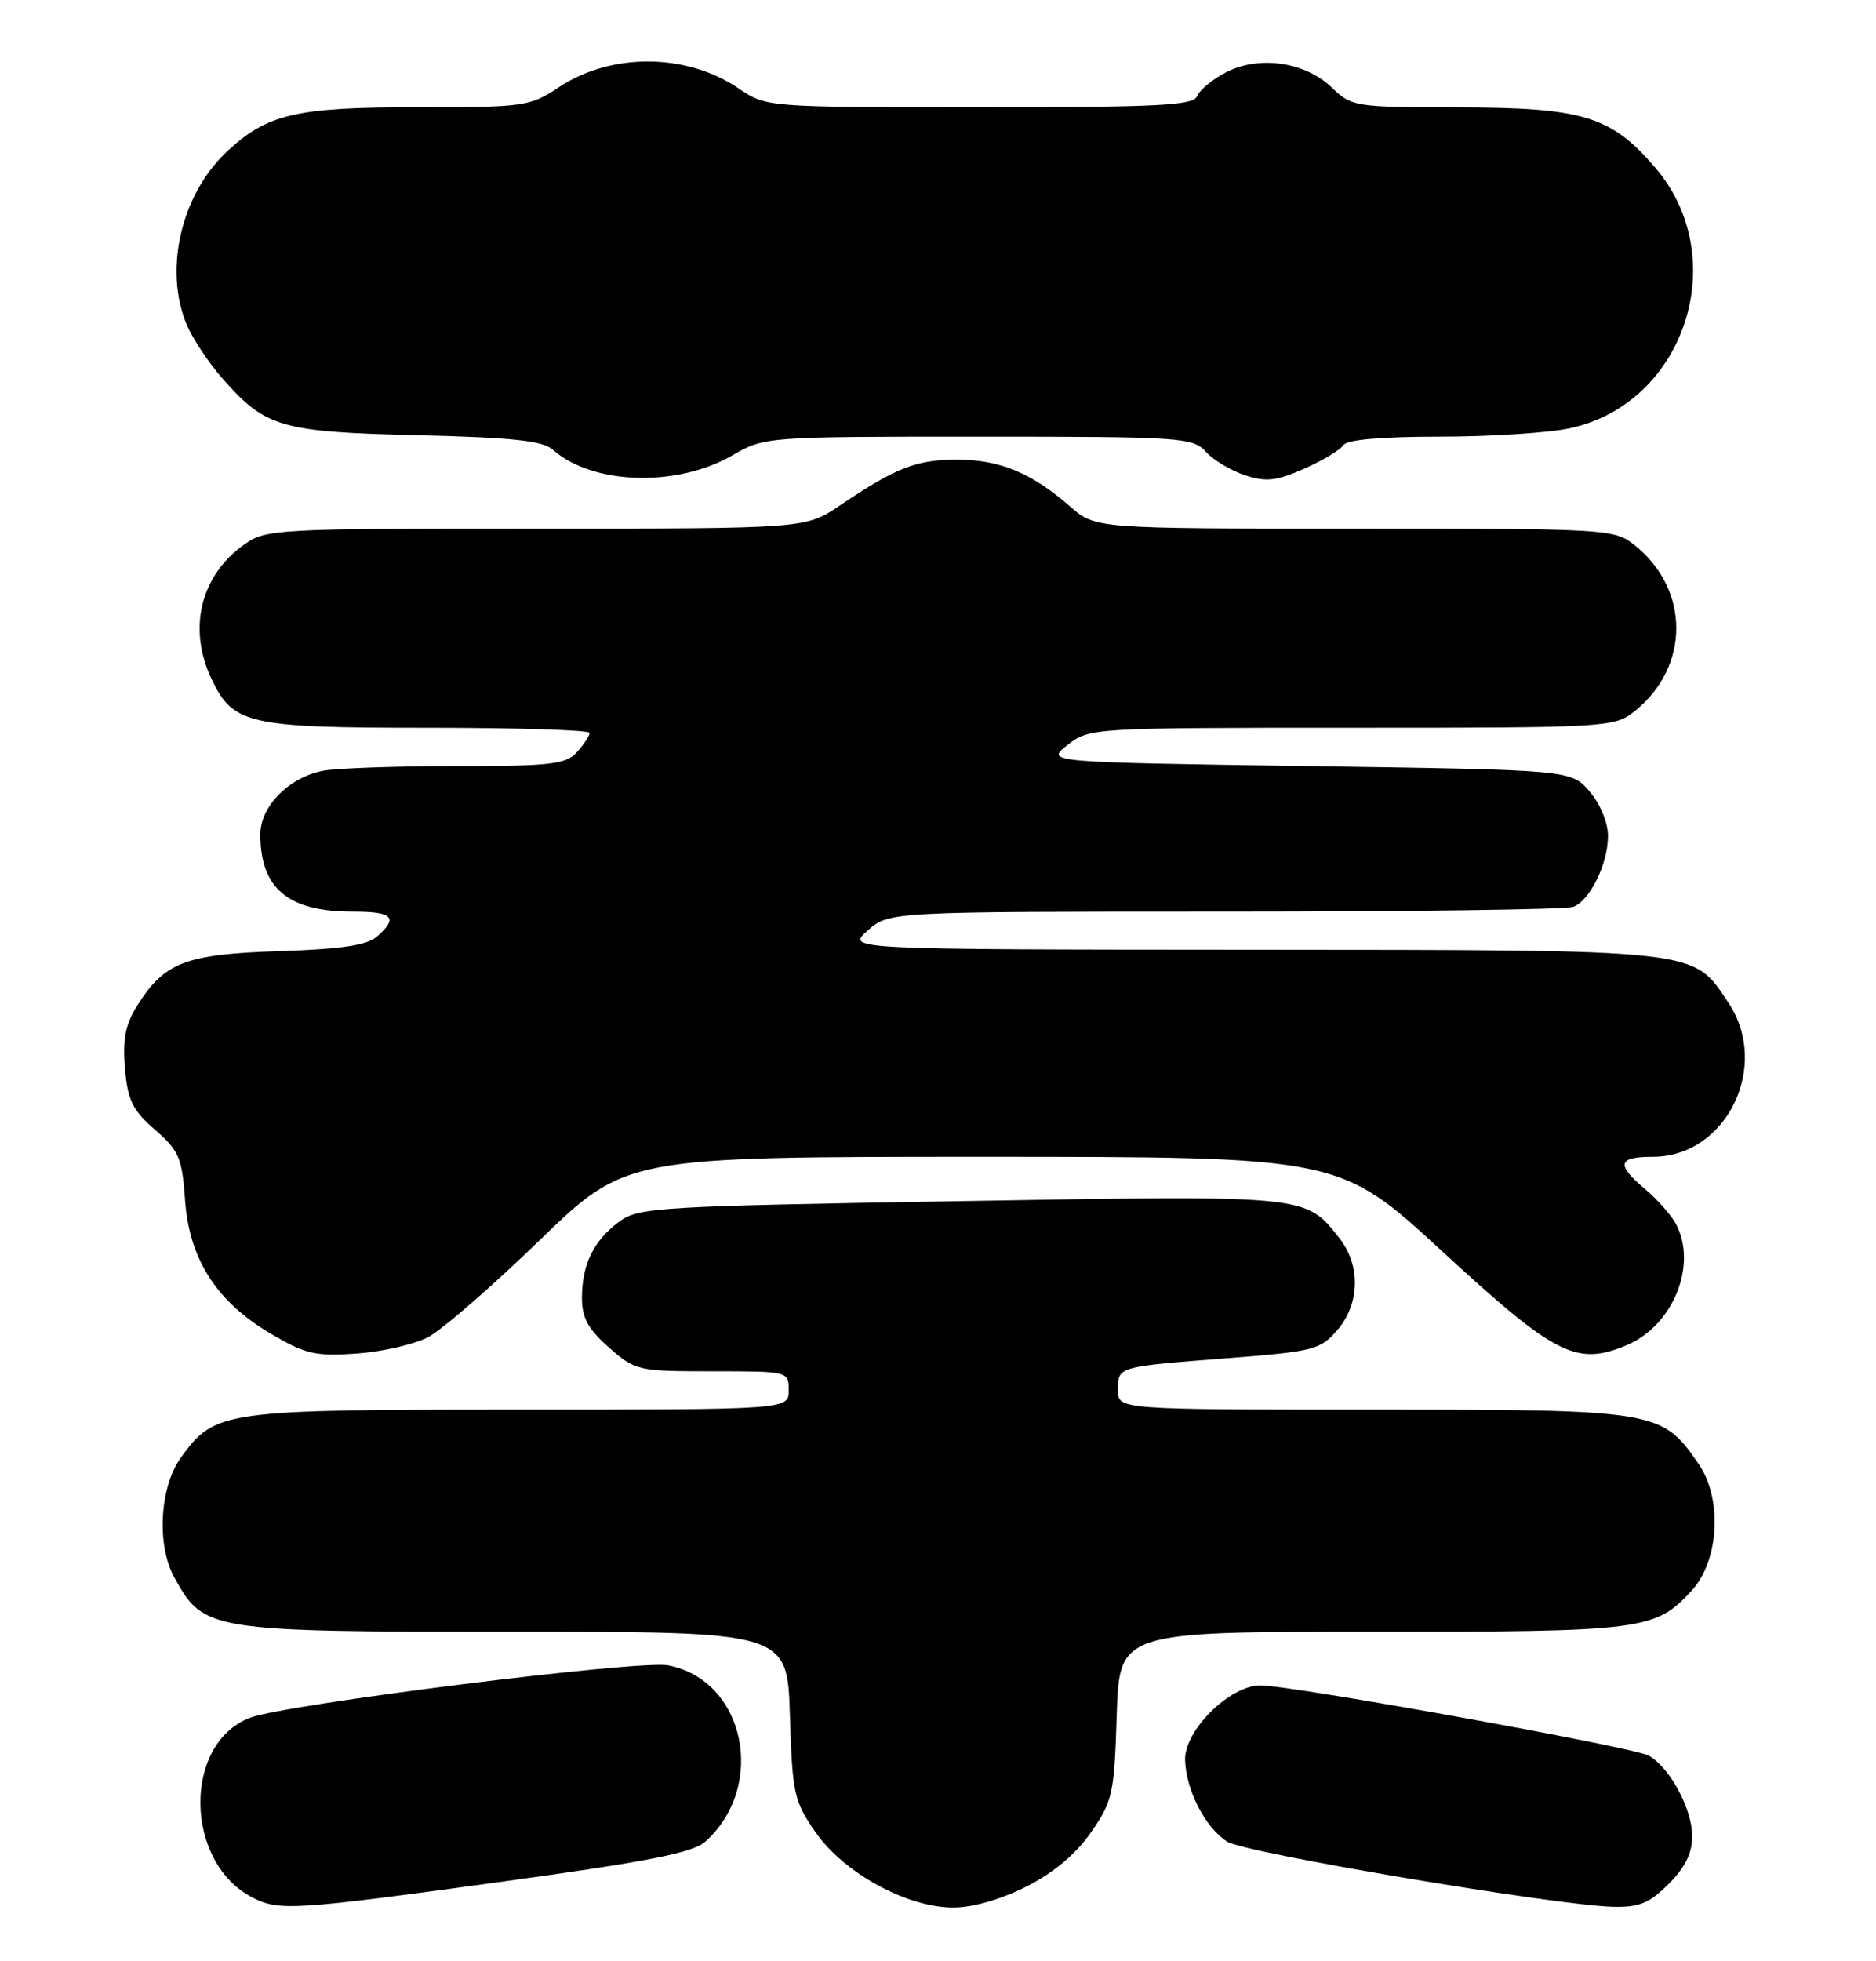 <?xml version="1.0" encoding="UTF-8" standalone="no"?>
<!DOCTYPE svg PUBLIC "-//W3C//DTD SVG 1.1//EN" "http://www.w3.org/Graphics/SVG/1.1/DTD/svg11.dtd" >
<svg xmlns="http://www.w3.org/2000/svg" xmlns:xlink="http://www.w3.org/1999/xlink" version="1.1" viewBox="0 0 245 256">
 <g >
 <path fill="currentColor"
d=" M 65.79 245.59 C 84.89 242.96 90.51 241.84 92.14 240.37 C 100.21 233.07 97.26 219.27 87.23 217.38 C 83.41 216.67 37.22 222.46 32.63 224.23 C 23.82 227.63 24.09 243.20 33.03 247.72 C 36.49 249.47 38.48 249.34 65.79 245.59 Z  M 134.06 246.25 C 137.61 244.45 140.53 242.00 142.49 239.17 C 145.31 235.10 145.52 234.16 145.84 223.92 C 146.18 213.00 146.18 213.00 179.12 213.00 C 214.66 213.00 216.15 212.81 220.92 207.64 C 224.52 203.73 224.97 195.65 221.84 191.10 C 217.02 184.10 216.43 184.00 179.27 184.00 C 146.00 184.00 146.00 184.00 146.00 181.47 C 146.00 178.36 145.81 178.42 160.40 177.28 C 171.58 176.41 172.44 176.19 174.65 173.62 C 177.61 170.18 177.72 165.18 174.91 161.61 C 170.46 155.96 170.99 156.01 125.37 156.79 C 85.67 157.46 83.36 157.60 80.82 159.50 C 77.50 161.97 76.00 165.08 76.00 169.44 C 76.00 172.03 76.81 173.50 79.53 175.90 C 82.98 178.92 83.31 179.00 93.03 179.00 C 103.00 179.00 103.00 179.00 103.00 181.50 C 103.00 184.00 103.00 184.00 67.75 184.00 C 29.08 184.00 28.10 184.14 23.68 190.18 C 20.85 194.04 20.41 201.65 22.77 205.92 C 26.62 212.90 27.24 213.00 67.15 213.00 C 102.82 213.00 102.82 213.00 103.16 223.92 C 103.48 234.16 103.69 235.10 106.51 239.17 C 110.20 244.49 118.46 249.00 124.50 249.00 C 127.04 249.00 130.74 247.93 134.06 246.25 Z  M 217.92 245.92 C 220.07 243.78 221.00 241.89 221.00 239.67 C 220.99 236.09 218.02 230.62 215.28 229.15 C 213.21 228.04 168.69 220.00 164.62 220.00 C 160.60 220.00 154.66 225.87 154.77 229.75 C 154.89 233.69 157.41 238.58 160.27 240.40 C 162.57 241.87 203.25 248.73 210.67 248.90 C 214.07 248.98 215.42 248.43 217.92 245.92 Z  M 55.87 174.57 C 57.67 173.64 64.22 167.95 70.43 161.94 C 81.72 151.00 81.72 151.00 128.33 151.00 C 174.95 151.00 174.95 151.00 188.38 163.37 C 203.12 176.94 205.86 178.34 212.43 175.60 C 218.50 173.06 221.73 165.11 218.87 159.76 C 218.25 158.60 216.45 156.57 214.87 155.24 C 211.02 152.00 211.25 151.00 215.87 151.00 C 225.46 151.00 231.26 139.18 225.73 130.90 C 221.01 123.83 222.57 124.01 163.50 123.97 C 110.50 123.94 110.50 123.94 113.31 121.47 C 116.11 119.00 116.11 119.00 159.97 119.00 C 184.10 119.00 204.56 118.72 205.46 118.38 C 207.66 117.53 210.00 112.75 210.00 109.11 C 210.00 107.38 208.98 104.92 207.59 103.31 C 205.18 100.50 205.18 100.50 170.86 100.00 C 136.54 99.50 136.54 99.50 139.41 97.25 C 142.25 95.02 142.52 95.00 176.50 95.00 C 209.70 95.00 210.81 94.94 213.39 92.91 C 220.76 87.11 220.76 76.89 213.39 71.09 C 210.81 69.06 209.69 69.00 176.90 69.00 C 143.07 69.00 143.07 69.00 139.78 66.14 C 134.72 61.72 130.57 60.00 125.00 60.00 C 119.66 60.00 117.01 61.04 109.66 66.00 C 105.21 69.00 105.21 69.00 70.01 69.00 C 35.97 69.00 34.71 69.07 31.89 71.08 C 26.17 75.15 24.50 82.05 27.63 88.64 C 30.44 94.56 32.41 95.00 55.95 95.00 C 67.53 95.00 77.00 95.30 77.00 95.67 C 77.00 96.04 76.26 97.17 75.35 98.17 C 73.89 99.78 71.98 100.00 59.47 100.00 C 51.65 100.00 43.85 100.28 42.14 100.62 C 37.69 101.51 34.00 105.27 34.00 108.91 C 34.00 115.97 37.61 119.00 46.05 119.00 C 51.32 119.00 52.06 119.75 49.25 122.24 C 47.96 123.39 44.62 123.89 36.44 124.16 C 24.19 124.56 21.48 125.60 17.90 131.30 C 16.37 133.74 15.99 135.69 16.32 139.47 C 16.68 143.64 17.31 144.93 20.24 147.47 C 23.38 150.20 23.78 151.12 24.17 156.67 C 24.73 164.42 28.30 169.95 35.45 174.15 C 39.90 176.76 41.22 177.06 46.55 176.69 C 49.87 176.45 54.06 175.50 55.87 174.57 Z  M 95.68 59.42 C 99.83 57.02 100.05 57.00 127.77 57.00 C 154.24 57.00 155.78 57.10 157.47 58.96 C 158.44 60.04 160.74 61.42 162.58 62.03 C 165.35 62.94 166.67 62.80 170.33 61.18 C 172.76 60.10 175.05 58.73 175.43 58.11 C 175.87 57.40 180.35 57.00 188.01 57.00 C 194.55 57.00 202.21 56.51 205.03 55.90 C 220.04 52.68 226.27 33.69 216.19 21.91 C 210.42 15.16 206.79 14.05 190.55 14.02 C 176.94 14.00 176.55 13.94 173.92 11.42 C 170.41 8.06 164.43 7.21 160.11 9.44 C 158.34 10.36 156.65 11.76 156.34 12.55 C 155.88 13.77 151.32 14.00 127.94 14.00 C 100.09 14.00 100.09 14.00 96.44 11.53 C 89.65 6.92 79.84 6.85 73.00 11.38 C 69.19 13.91 68.52 14.00 54.49 14.00 C 38.61 14.00 34.89 14.87 29.62 19.80 C 23.65 25.40 21.38 35.18 24.37 42.35 C 25.13 44.16 27.22 47.32 29.02 49.37 C 34.67 55.81 36.64 56.38 54.50 56.81 C 66.82 57.10 70.88 57.53 72.17 58.68 C 77.36 63.30 88.38 63.65 95.68 59.42 Z "/>
</g>
</svg>